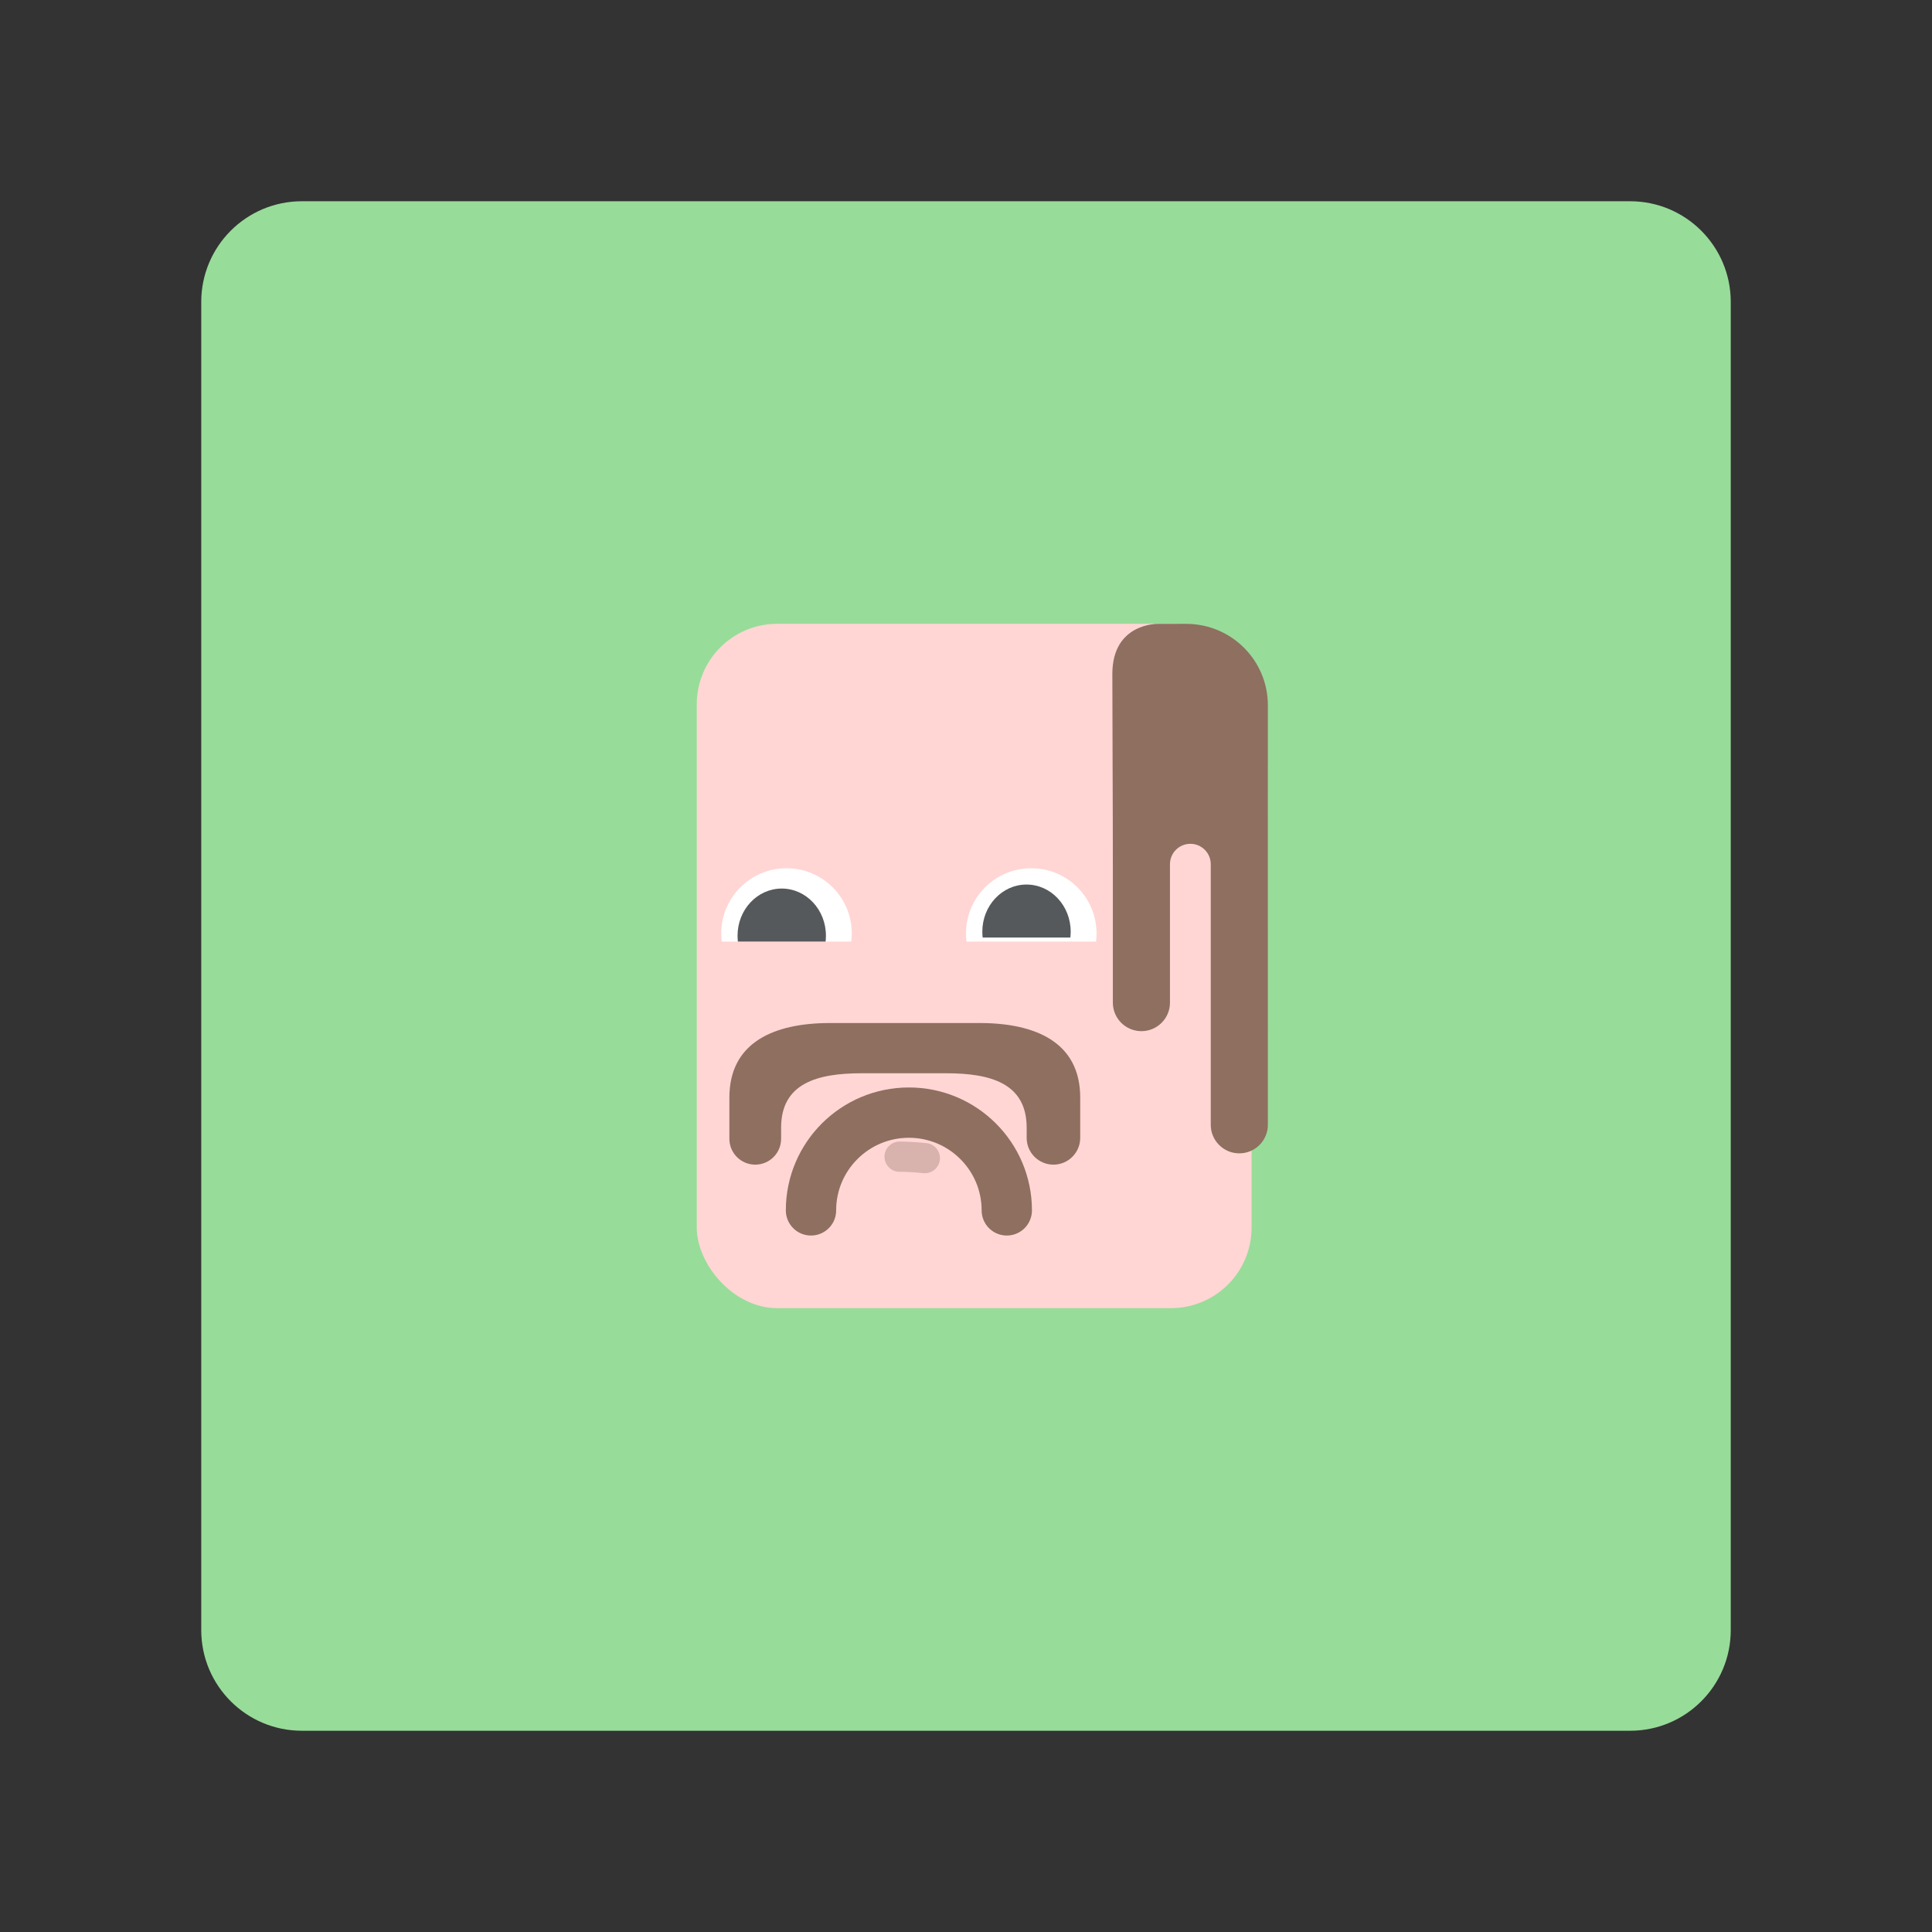 <?xml version="1.0" encoding="UTF-8" standalone="no"?>
<svg
   xmlns:dc="http://purl.org/dc/elements/1.1/"
   xmlns:cc="http://creativecommons.org/ns#"
   xmlns:rdf="http://www.w3.org/1999/02/22-rdf-syntax-ns#"
   xmlns:svg="http://www.w3.org/2000/svg"
   xmlns="http://www.w3.org/2000/svg"
   xmlns:sodipodi="http://sodipodi.sourceforge.net/DTD/sodipodi-0.dtd"
   xmlns:inkscape="http://www.inkscape.org/namespaces/inkscape"
   width="192"
   height="192"
   viewBox="0 0 192 192"
   fill="none"
   version="1.1"
   id="svg24"
   sodipodi:docname="gardenscapes_alt.svg"
   inkscape:version="0.92.4 (5da689c313, 2019-01-14)">
  <rect x="0" y="0" width="192" height="192" fill="#333333" stroke="none"/>
  <defs
     id="defs28" />
  <sodipodi:namedview
     pagecolor="#ffffff"
     bordercolor="#666666"
     borderopacity="1"
     objecttolerance="10"
     gridtolerance="10"
     guidetolerance="10"
     inkscape:pageopacity="0"
     inkscape:pageshadow="2"
     inkscape:window-width="1920"
     inkscape:window-height="1017"
     id="namedview26"
     showgrid="false"
     inkscape:zoom="1.7383042"
     inkscape:cx="-20.970022"
     inkscape:cy="91.921682"
     inkscape:window-x="-8"
     inkscape:window-y="-8"
     inkscape:window-maximized="1"
     inkscape:current-layer="svg24" />
  <path
     fill-rule="evenodd"
     clip-rule="evenodd"
     d="M20 161.997C20 167.522 24.477 172 30.003 172H161.997C167.522 172 172 167.523 172 161.997V30.003C172 24.478 167.523 20 161.997 20H30.003C24.478 20 20 24.477 20 30.003V161.997Z"
     fill="#9ABEFF"
     id="path2"
     style="fill:#98dc9a" />
  <rect
     x="69.243"
     y="61.992"
     width="55.135"
     height="68.008"
     rx="8"
     id="rect6"
     style="fill:#ffd6d4" />
  <path
     fill-rule="evenodd"
     clip-rule="evenodd"
     d="M96.05 93.571H108.923C108.956 93.306 108.973 93.036 108.973 92.762C108.973 89.185 106.069 86.286 102.486 86.286C98.904 86.286 96 89.185 96 92.762C96 93.036 96.017 93.306 96.05 93.571Z"
     fill="white"
     id="path8" />
  <path
     fill-rule="evenodd"
     clip-rule="evenodd"
     d="M71.726 93.571H84.599C84.632 93.306 84.649 93.036 84.649 92.762C84.649 89.185 81.745 86.286 78.162 86.286C74.58 86.286 71.676 89.185 71.676 92.762C71.676 93.036 71.693 93.306 71.726 93.571Z"
     fill="white"
     id="path10" />
  <path
     fill-rule="evenodd"
     clip-rule="evenodd"
     d="M97.656 93.173H106.37C106.393 92.981 106.404 92.786 106.404 92.587C106.404 90.001 104.438 87.905 102.013 87.905C99.588 87.905 97.622 90.001 97.622 92.587C97.622 92.786 97.633 92.981 97.656 93.173Z"
     fill="#56595B"
     id="path12" />
  <path
     fill-rule="evenodd"
     clip-rule="evenodd"
     d="M73.331 93.572H82.046C82.069 93.38 82.08 93.184 82.08 92.986C82.08 90.4 80.114 88.304 77.689 88.304C75.263 88.304 73.297 90.4 73.297 92.986C73.297 93.184 73.309 93.38 73.331 93.572Z"
     fill="#56595B"
     id="path14" />
  <path
     d="M100.054 120.286C100.054 114.921 95.698 110.571 90.325 110.571C84.951 110.571 80.595 114.921 80.595 120.286"
     stroke="#8E6F60"
     stroke-width="5"
     stroke-linecap="round"
     id="path16" />
  <path
     d="m 118.297,83.857 c -1.119,0 -2.027,0.908 -2.027,2.027 v 13.759 c 0,1.565 -1.273,2.833 -2.838,2.833 -1.567,0 -2.837,-1.271 -2.837,-2.833 V 86.857 c 0,-7.444 -0.051,-14.781 -0.051,-19.881 0,-5.1 4.551,-4.976 4.551,-4.976 h 2.797 c 4.477,0 8.107,3.622 8.107,8.092 v 5.673 c 0,0.085 -0.001,0.17 -0.004,0.255 0.003,0.05 0.004,35.761 0.004,35.761 0,1.568 -1.274,2.838 -2.838,2.838 -1.567,0 -2.838,-1.269 -2.838,-2.838 V 85.884 c 0,-1.119 -0.907,-2.027 -2.027,-2.027 z"
     id="path18"
     inkscape:connector-curvature="0"
     style="clip-rule:evenodd;fill:#8e6f60;fill-rule:evenodd"
     sodipodi:nodetypes="sssssszcsssccssss" />
  <path
     d="m 97.351,101.667 c 5.523,0 10,1.888 10,7.411 v 4.002 c 0,1.47 -1.191,2.661 -2.661,2.661 -1.47,0 -2.661,-1.191 -2.661,-2.661 v -1.009 c 0,-4.419 -3.582,-5.411 -8,-5.411 h -8.403 c -4.418,0 -8,0.992 -8,5.411 v 1.1 c 0,1.42 -1.151,2.57 -2.57,2.57 -1.419,0 -2.57,-1.15 -2.57,-2.57 v -4.093 c 0,-5.523 4.477,-7.411 10,-7.411 z"
     id="path20"
     inkscape:connector-curvature="0"
     style="clip-rule:evenodd;fill:#8e6f60;fill-rule:evenodd"
     sodipodi:nodetypes="sssssssssssssss" />
  <path
     opacity="0.345"
     d="M89.4 114.95C90.675 114.95 91.912 115.094 91.912 115.094"
     stroke="#8E6F60"
     stroke-width="3"
     stroke-linecap="round"
     id="path22" />
</svg>
